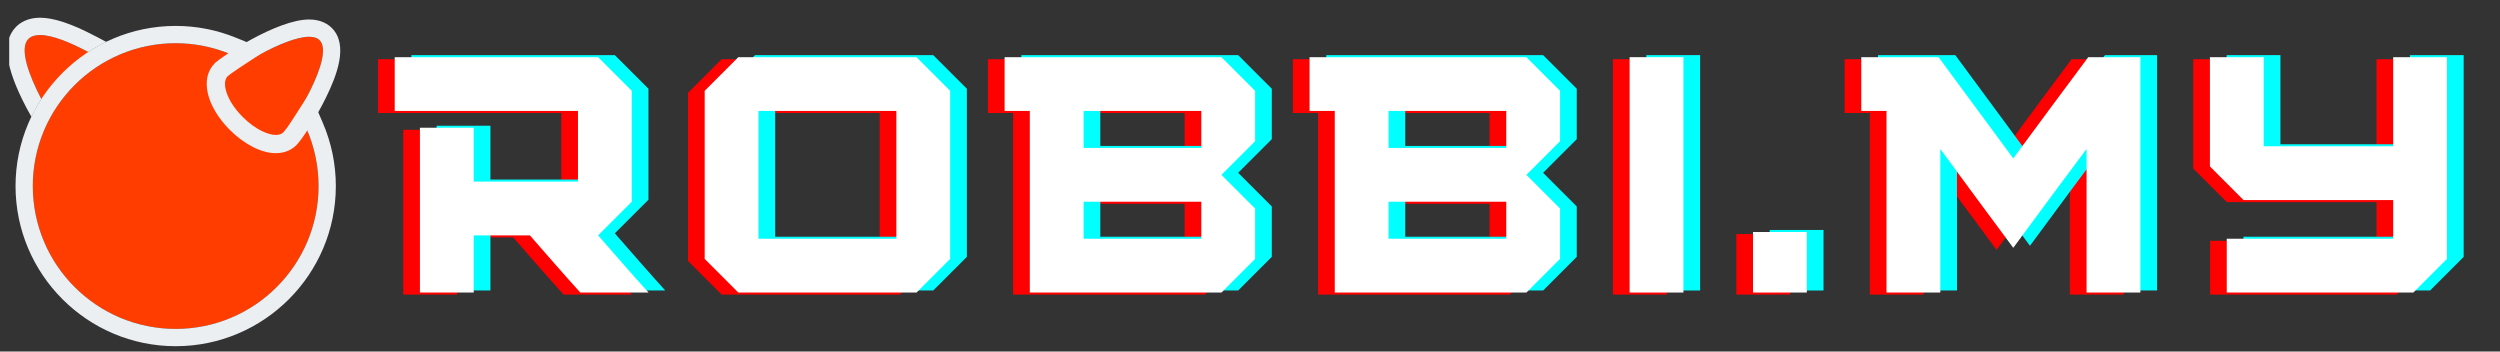 <svg xmlns="http://www.w3.org/2000/svg" xmlns:xlink="http://www.w3.org/1999/xlink" width="640" height="90" preserveAspectRatio="xMidYMid meet" version="1.0" viewBox="0 0 480 67.5" zoomAndPan="magnify"><rect x="0" y="0" width="480" height="67.5" fill="#333333" stroke="none"/><defs><clipPath id="5cc2aca428"><path d="M 1.766 3 L 21 3 L 21 23 L 1.766 23 Z M 1.766 3" clip-rule="nonzero"/></clipPath></defs><path fill="#ff3d00" fill-opacity="1" fill-rule="nonzero" d="M 8.047 19.215 C 10.402 15.562 13.512 12.445 17.156 10.078 C 17.027 10.012 16.902 9.949 16.77 9.887 C 12.324 7.535 7.324 5.602 5.457 7.473 C 3.59 9.332 5.672 14.695 7.996 19.121 C 8.008 19.145 8.031 19.188 8.047 19.215 Z M 8.047 19.215"/><path fill="#ff3d00" fill-opacity="1" fill-rule="nonzero" d="M 61.363 7.719 C 64.398 10.754 55.98 24.094 54.559 25.52 C 53.129 26.938 49.516 25.633 46.48 22.602 C 43.445 19.562 42.141 15.949 43.559 14.52 C 44.988 13.102 58.324 4.68 61.363 7.719 Z M 61.363 7.719"/><path fill="#ff3d00" fill-opacity="1" fill-rule="nonzero" d="M 56.766 27.742 C 56.09 28.414 54.871 29.227 52.949 29.227 C 50.277 29.227 47.031 27.578 44.266 24.816 C 39.797 20.355 38.57 15.09 41.348 12.297 C 41.695 11.953 42.68 11.215 44.043 10.316 C 40.859 9.02 37.379 8.297 33.734 8.297 C 18.582 8.297 6.301 20.578 6.301 35.719 C 6.301 50.871 18.582 63.148 33.734 63.148 C 48.883 63.148 61.16 50.871 61.16 35.723 C 61.16 31.852 60.352 28.184 58.906 24.84 C 58.039 26.188 57.254 27.254 56.766 27.742 Z M 56.766 27.742"/><path fill="#eceff1" fill-opacity="1" fill-rule="nonzero" d="M 59.359 7.062 C 60.211 7.062 60.902 7.262 61.363 7.719 C 64.398 10.754 55.98 24.094 54.559 25.52 C 54.168 25.91 53.613 26.094 52.945 26.094 C 51.191 26.094 48.684 24.801 46.48 22.602 C 43.441 19.562 42.141 15.949 43.559 14.52 C 44.77 13.316 54.57 7.062 59.359 7.062 M 59.359 3.742 C 53.172 3.742 42.547 10.844 41.219 12.164 C 38.363 15.039 39.598 20.41 44.137 24.949 C 46.938 27.742 50.23 29.41 52.949 29.41 C 54.934 29.41 56.195 28.574 56.902 27.871 C 58.035 26.738 60.715 22.57 62.613 18.68 C 64.645 14.527 66.965 8.629 63.707 5.371 C 62.965 4.629 61.609 3.742 59.359 3.742 Z M 59.359 3.742"/><path fill="#eceff1" fill-opacity="1" fill-rule="nonzero" d="M 33.734 8.297 C 37.379 8.297 40.859 9.02 44.043 10.316 C 42.68 11.215 41.695 11.953 41.348 12.297 C 38.57 15.09 39.797 20.355 44.266 24.816 C 47.031 27.578 50.277 29.227 52.949 29.227 C 54.871 29.227 56.09 28.414 56.766 27.742 C 57.254 27.254 58.039 26.188 58.906 24.84 C 60.352 28.184 61.16 31.852 61.16 35.723 C 61.164 50.871 48.883 63.148 33.734 63.148 C 18.582 63.148 6.301 50.871 6.301 35.723 C 6.301 20.578 18.582 8.297 33.734 8.297 M 33.734 4.977 C 16.777 4.977 2.984 18.77 2.984 35.719 C 2.984 52.676 16.777 66.469 33.734 66.469 C 50.688 66.469 64.48 52.676 64.48 35.723 C 64.48 31.508 63.629 27.402 61.953 23.523 L 59.488 17.812 L 56.117 23.039 C 55.176 24.504 54.598 25.215 54.426 25.391 C 54.074 25.738 53.59 25.91 52.949 25.91 C 51.613 25.91 49.156 25.008 46.609 22.465 C 43.402 19.262 42.516 15.828 43.703 14.641 C 43.805 14.547 44.48 14.004 45.871 13.086 L 51.137 9.617 L 45.297 7.238 C 41.605 5.738 37.715 4.977 33.734 4.977 Z M 33.734 4.977"/><g clip-path="url(#5cc2aca428)"><path fill="#eceff1" fill-opacity="1" fill-rule="nonzero" d="M 5.141 20.82 L 6.043 22.434 C 6.613 21.258 7.238 20.113 7.945 19.023 C 5.641 14.621 3.602 9.32 5.453 7.473 C 5.98 6.949 6.75 6.723 7.688 6.723 C 10.09 6.723 13.574 8.199 16.77 9.887 C 16.836 9.922 16.902 9.953 16.965 9.984 C 18.066 9.266 19.227 8.629 20.418 8.055 L 18.719 7.148 C 18.562 7.066 18.41 6.992 18.254 6.918 C 13.77 4.555 10.312 3.402 7.691 3.402 C 5.328 3.402 3.895 4.34 3.109 5.125 C 0.328 7.898 0.945 12.836 5.059 20.664 C 5.086 20.719 5.113 20.773 5.141 20.82 Z M 5.141 20.82"/></g><g fill="red" fill-opacity="1"><g><g><path d="M 39.383 -10.977 L 45.84 -17.43 L 45.84 -38.738 L 39.383 -45.191 L 0.324 -45.191 L 0.324 -34.863 L 35.508 -34.863 L 35.508 -21.305 L 15.496 -21.305 L 15.496 -31.637 L 5.164 -31.637 L 5.164 0 L 15.496 0 L 15.496 -10.977 L 26.277 -10.977 C 29.504 -7.297 32.668 -3.617 35.961 0 L 49.066 0 C 45.773 -3.617 42.609 -7.297 39.383 -10.977 Z M 39.383 -10.977" transform="translate(72.257, 56.561)"/></g></g></g><g fill="red" fill-opacity="1"><g><g><path d="M 43.902 0 L 50.359 -6.457 L 50.359 -38.738 L 43.902 -45.191 L 9.684 -45.191 L 3.227 -38.738 L 3.227 -6.457 L 9.684 0 Z M 40.027 -10.328 L 13.559 -10.328 L 13.559 -34.863 L 40.027 -34.863 Z M 40.027 -10.328" transform="translate(128.87, 56.561)"/></g></g></g><g fill="red" fill-opacity="1"><g><g><path d="M 41.965 0 L 48.422 -6.457 L 48.422 -16.141 L 41.965 -22.598 L 48.422 -29.051 L 48.422 -38.738 L 41.965 -45.191 L 0.324 -45.191 L 0.324 -34.863 L 5.164 -34.863 L 5.164 0 Z M 38.09 -10.328 L 15.496 -10.328 L 15.496 -17.43 L 38.09 -17.43 Z M 38.09 -27.762 L 15.496 -27.762 L 15.496 -34.863 L 38.09 -34.863 Z M 38.09 -27.762" transform="translate(189.356, 56.561)"/></g></g></g><g fill="red" fill-opacity="1"><g><g><path d="M 41.965 0 L 48.422 -6.457 L 48.422 -16.141 L 41.965 -22.598 L 48.422 -29.051 L 48.422 -38.738 L 41.965 -45.191 L 0.324 -45.191 L 0.324 -34.863 L 5.164 -34.863 L 5.164 0 Z M 38.09 -10.328 L 15.496 -10.328 L 15.496 -17.43 L 38.09 -17.43 Z M 38.09 -27.762 L 15.496 -27.762 L 15.496 -34.863 L 38.09 -34.863 Z M 38.09 -27.762" transform="translate(247.906, 56.561)"/></g></g></g><g fill="red" fill-opacity="1"><g><g><path d="M 13.559 0 L 13.559 -45.191 L 3.227 -45.191 L 3.227 0 Z M 13.559 0" transform="translate(306.455, 56.561)"/></g></g></g><g fill="red" fill-opacity="1"><g><g><path d="M 13.559 0 L 13.559 -11.621 L 3.227 -11.621 L 3.227 0 Z M 13.559 0" transform="translate(330.147, 56.561)"/></g></g></g><g fill="red" fill-opacity="1"><g><g><path d="M 15.172 -45.191 L 0.324 -45.191 L 0.324 -34.863 L 5.164 -34.863 L 5.164 0 L 15.496 0 L 15.496 -27.566 C 20.145 -21.242 24.793 -14.914 29.504 -8.586 C 34.152 -14.914 38.867 -21.242 43.578 -27.566 L 43.578 0 L 53.91 0 L 53.91 -45.191 L 43.902 -45.191 C 39.059 -38.738 34.281 -32.215 29.504 -25.762 Z M 15.172 -45.191" transform="translate(353.838, 56.561)"/></g></g></g><g fill="red" fill-opacity="1"><g><g><path d="M 42.289 0 L 48.742 -6.457 L 48.742 -45.191 L 38.414 -45.191 L 38.414 -28.082 L 13.559 -28.082 L 13.559 -45.191 L 3.227 -45.191 L 3.227 -24.211 L 9.684 -17.754 L 38.414 -17.754 L 38.414 -10.328 L 6.457 -10.328 L 6.457 0 Z M 42.289 0" transform="translate(417.875, 56.561)"/></g></g></g><g fill="#0ff" fill-opacity="1"><g><g><path d="M 39.383 -10.977 L 45.84 -17.43 L 45.84 -38.738 L 39.383 -45.191 L 0.324 -45.191 L 0.324 -34.863 L 35.508 -34.863 L 35.508 -21.305 L 15.496 -21.305 L 15.496 -31.637 L 5.164 -31.637 L 5.164 0 L 15.496 0 L 15.496 -10.977 L 26.277 -10.977 C 29.504 -7.297 32.668 -3.617 35.961 0 L 49.066 0 C 45.773 -3.617 42.609 -7.297 39.383 -10.977 Z M 39.383 -10.977" transform="translate(78.665, 55.775)"/></g></g></g><g fill="#0ff" fill-opacity="1"><g><g><path d="M 43.902 0 L 50.359 -6.457 L 50.359 -38.738 L 43.902 -45.191 L 9.684 -45.191 L 3.227 -38.738 L 3.227 -6.457 L 9.684 0 Z M 40.027 -10.328 L 13.559 -10.328 L 13.559 -34.863 L 40.027 -34.863 Z M 40.027 -10.328" transform="translate(135.278, 55.775)"/></g></g></g><g fill="#0ff" fill-opacity="1"><g><g><path d="M 41.965 0 L 48.422 -6.457 L 48.422 -16.141 L 41.965 -22.598 L 48.422 -29.051 L 48.422 -38.738 L 41.965 -45.191 L 0.324 -45.191 L 0.324 -34.863 L 5.164 -34.863 L 5.164 0 Z M 38.09 -10.328 L 15.496 -10.328 L 15.496 -17.43 L 38.09 -17.43 Z M 38.09 -27.762 L 15.496 -27.762 L 15.496 -34.863 L 38.09 -34.863 Z M 38.09 -27.762" transform="translate(195.764, 55.775)"/></g></g></g><g fill="#0ff" fill-opacity="1"><g><g><path d="M 41.965 0 L 48.422 -6.457 L 48.422 -16.141 L 41.965 -22.598 L 48.422 -29.051 L 48.422 -38.738 L 41.965 -45.191 L 0.324 -45.191 L 0.324 -34.863 L 5.164 -34.863 L 5.164 0 Z M 38.09 -10.328 L 15.496 -10.328 L 15.496 -17.43 L 38.09 -17.43 Z M 38.09 -27.762 L 15.496 -27.762 L 15.496 -34.863 L 38.09 -34.863 Z M 38.09 -27.762" transform="translate(254.314, 55.775)"/></g></g></g><g fill="#0ff" fill-opacity="1"><g><g><path d="M 13.559 0 L 13.559 -45.191 L 3.227 -45.191 L 3.227 0 Z M 13.559 0" transform="translate(312.863, 55.775)"/></g></g></g><g fill="#0ff" fill-opacity="1"><g><g><path d="M 13.559 0 L 13.559 -11.621 L 3.227 -11.621 L 3.227 0 Z M 13.559 0" transform="translate(336.555, 55.775)"/></g></g></g><g fill="#0ff" fill-opacity="1"><g><g><path d="M 15.172 -45.191 L 0.324 -45.191 L 0.324 -34.863 L 5.164 -34.863 L 5.164 0 L 15.496 0 L 15.496 -27.566 C 20.145 -21.242 24.793 -14.914 29.504 -8.586 C 34.152 -14.914 38.867 -21.242 43.578 -27.566 L 43.578 0 L 53.91 0 L 53.91 -45.191 L 43.902 -45.191 C 39.059 -38.738 34.281 -32.215 29.504 -25.762 Z M 15.172 -45.191" transform="translate(360.247, 55.775)"/></g></g></g><g fill="#0ff" fill-opacity="1"><g><g><path d="M 42.289 0 L 48.742 -6.457 L 48.742 -45.191 L 38.414 -45.191 L 38.414 -28.082 L 13.559 -28.082 L 13.559 -45.191 L 3.227 -45.191 L 3.227 -24.211 L 9.684 -17.754 L 38.414 -17.754 L 38.414 -10.328 L 6.457 -10.328 L 6.457 0 Z M 42.289 0" transform="translate(424.283, 55.775)"/></g></g></g><g fill="#fff" fill-opacity="1"><g><g><path d="M 39.383 -10.977 L 45.84 -17.43 L 45.84 -38.738 L 39.383 -45.191 L 0.324 -45.191 L 0.324 -34.863 L 35.508 -34.863 L 35.508 -21.305 L 15.496 -21.305 L 15.496 -31.637 L 5.164 -31.637 L 5.164 0 L 15.496 0 L 15.496 -10.977 L 26.277 -10.977 C 29.504 -7.297 32.668 -3.617 35.961 0 L 49.066 0 C 45.773 -3.617 42.609 -7.297 39.383 -10.977 Z M 39.383 -10.977" transform="translate(75.461, 56.168)"/></g></g></g><g fill="#fff" fill-opacity="1"><g><g><path d="M 43.902 0 L 50.359 -6.457 L 50.359 -38.738 L 43.902 -45.191 L 9.684 -45.191 L 3.227 -38.738 L 3.227 -6.457 L 9.684 0 Z M 40.027 -10.328 L 13.559 -10.328 L 13.559 -34.863 L 40.027 -34.863 Z M 40.027 -10.328" transform="translate(132.074, 56.168)"/></g></g></g><g fill="#fff" fill-opacity="1"><g><g><path d="M 41.965 0 L 48.422 -6.457 L 48.422 -16.141 L 41.965 -22.598 L 48.422 -29.051 L 48.422 -38.738 L 41.965 -45.191 L 0.324 -45.191 L 0.324 -34.863 L 5.164 -34.863 L 5.164 0 Z M 38.09 -10.328 L 15.496 -10.328 L 15.496 -17.43 L 38.09 -17.43 Z M 38.09 -27.762 L 15.496 -27.762 L 15.496 -34.863 L 38.09 -34.863 Z M 38.09 -27.762" transform="translate(192.56, 56.168)"/></g></g></g><g fill="#fff" fill-opacity="1"><g><g><path d="M 41.965 0 L 48.422 -6.457 L 48.422 -16.141 L 41.965 -22.598 L 48.422 -29.051 L 48.422 -38.738 L 41.965 -45.191 L 0.324 -45.191 L 0.324 -34.863 L 5.164 -34.863 L 5.164 0 Z M 38.09 -10.328 L 15.496 -10.328 L 15.496 -17.43 L 38.09 -17.43 Z M 38.09 -27.762 L 15.496 -27.762 L 15.496 -34.863 L 38.09 -34.863 Z M 38.09 -27.762" transform="translate(251.11, 56.168)"/></g></g></g><g fill="#fff" fill-opacity="1"><g><g><path d="M 13.559 0 L 13.559 -45.191 L 3.227 -45.191 L 3.227 0 Z M 13.559 0" transform="translate(309.659, 56.168)"/></g></g></g><g fill="#fff" fill-opacity="1"><g><g><path d="M 13.559 0 L 13.559 -11.621 L 3.227 -11.621 L 3.227 0 Z M 13.559 0" transform="translate(333.351, 56.168)"/></g></g></g><g fill="#fff" fill-opacity="1"><g><g><path d="M 15.172 -45.191 L 0.324 -45.191 L 0.324 -34.863 L 5.164 -34.863 L 5.164 0 L 15.496 0 L 15.496 -27.566 C 20.145 -21.242 24.793 -14.914 29.504 -8.586 C 34.152 -14.914 38.867 -21.242 43.578 -27.566 L 43.578 0 L 53.91 0 L 53.91 -45.191 L 43.902 -45.191 C 39.059 -38.738 34.281 -32.215 29.504 -25.762 Z M 15.172 -45.191" transform="translate(357.042, 56.168)"/></g></g></g><g fill="#fff" fill-opacity="1"><g><g><path d="M 42.289 0 L 48.742 -6.457 L 48.742 -45.191 L 38.414 -45.191 L 38.414 -28.082 L 13.559 -28.082 L 13.559 -45.191 L 3.227 -45.191 L 3.227 -24.211 L 9.684 -17.754 L 38.414 -17.754 L 38.414 -10.328 L 6.457 -10.328 L 6.457 0 Z M 42.289 0" transform="translate(421.079, 56.168)"/></g></g></g><script xmlns=""/></svg>